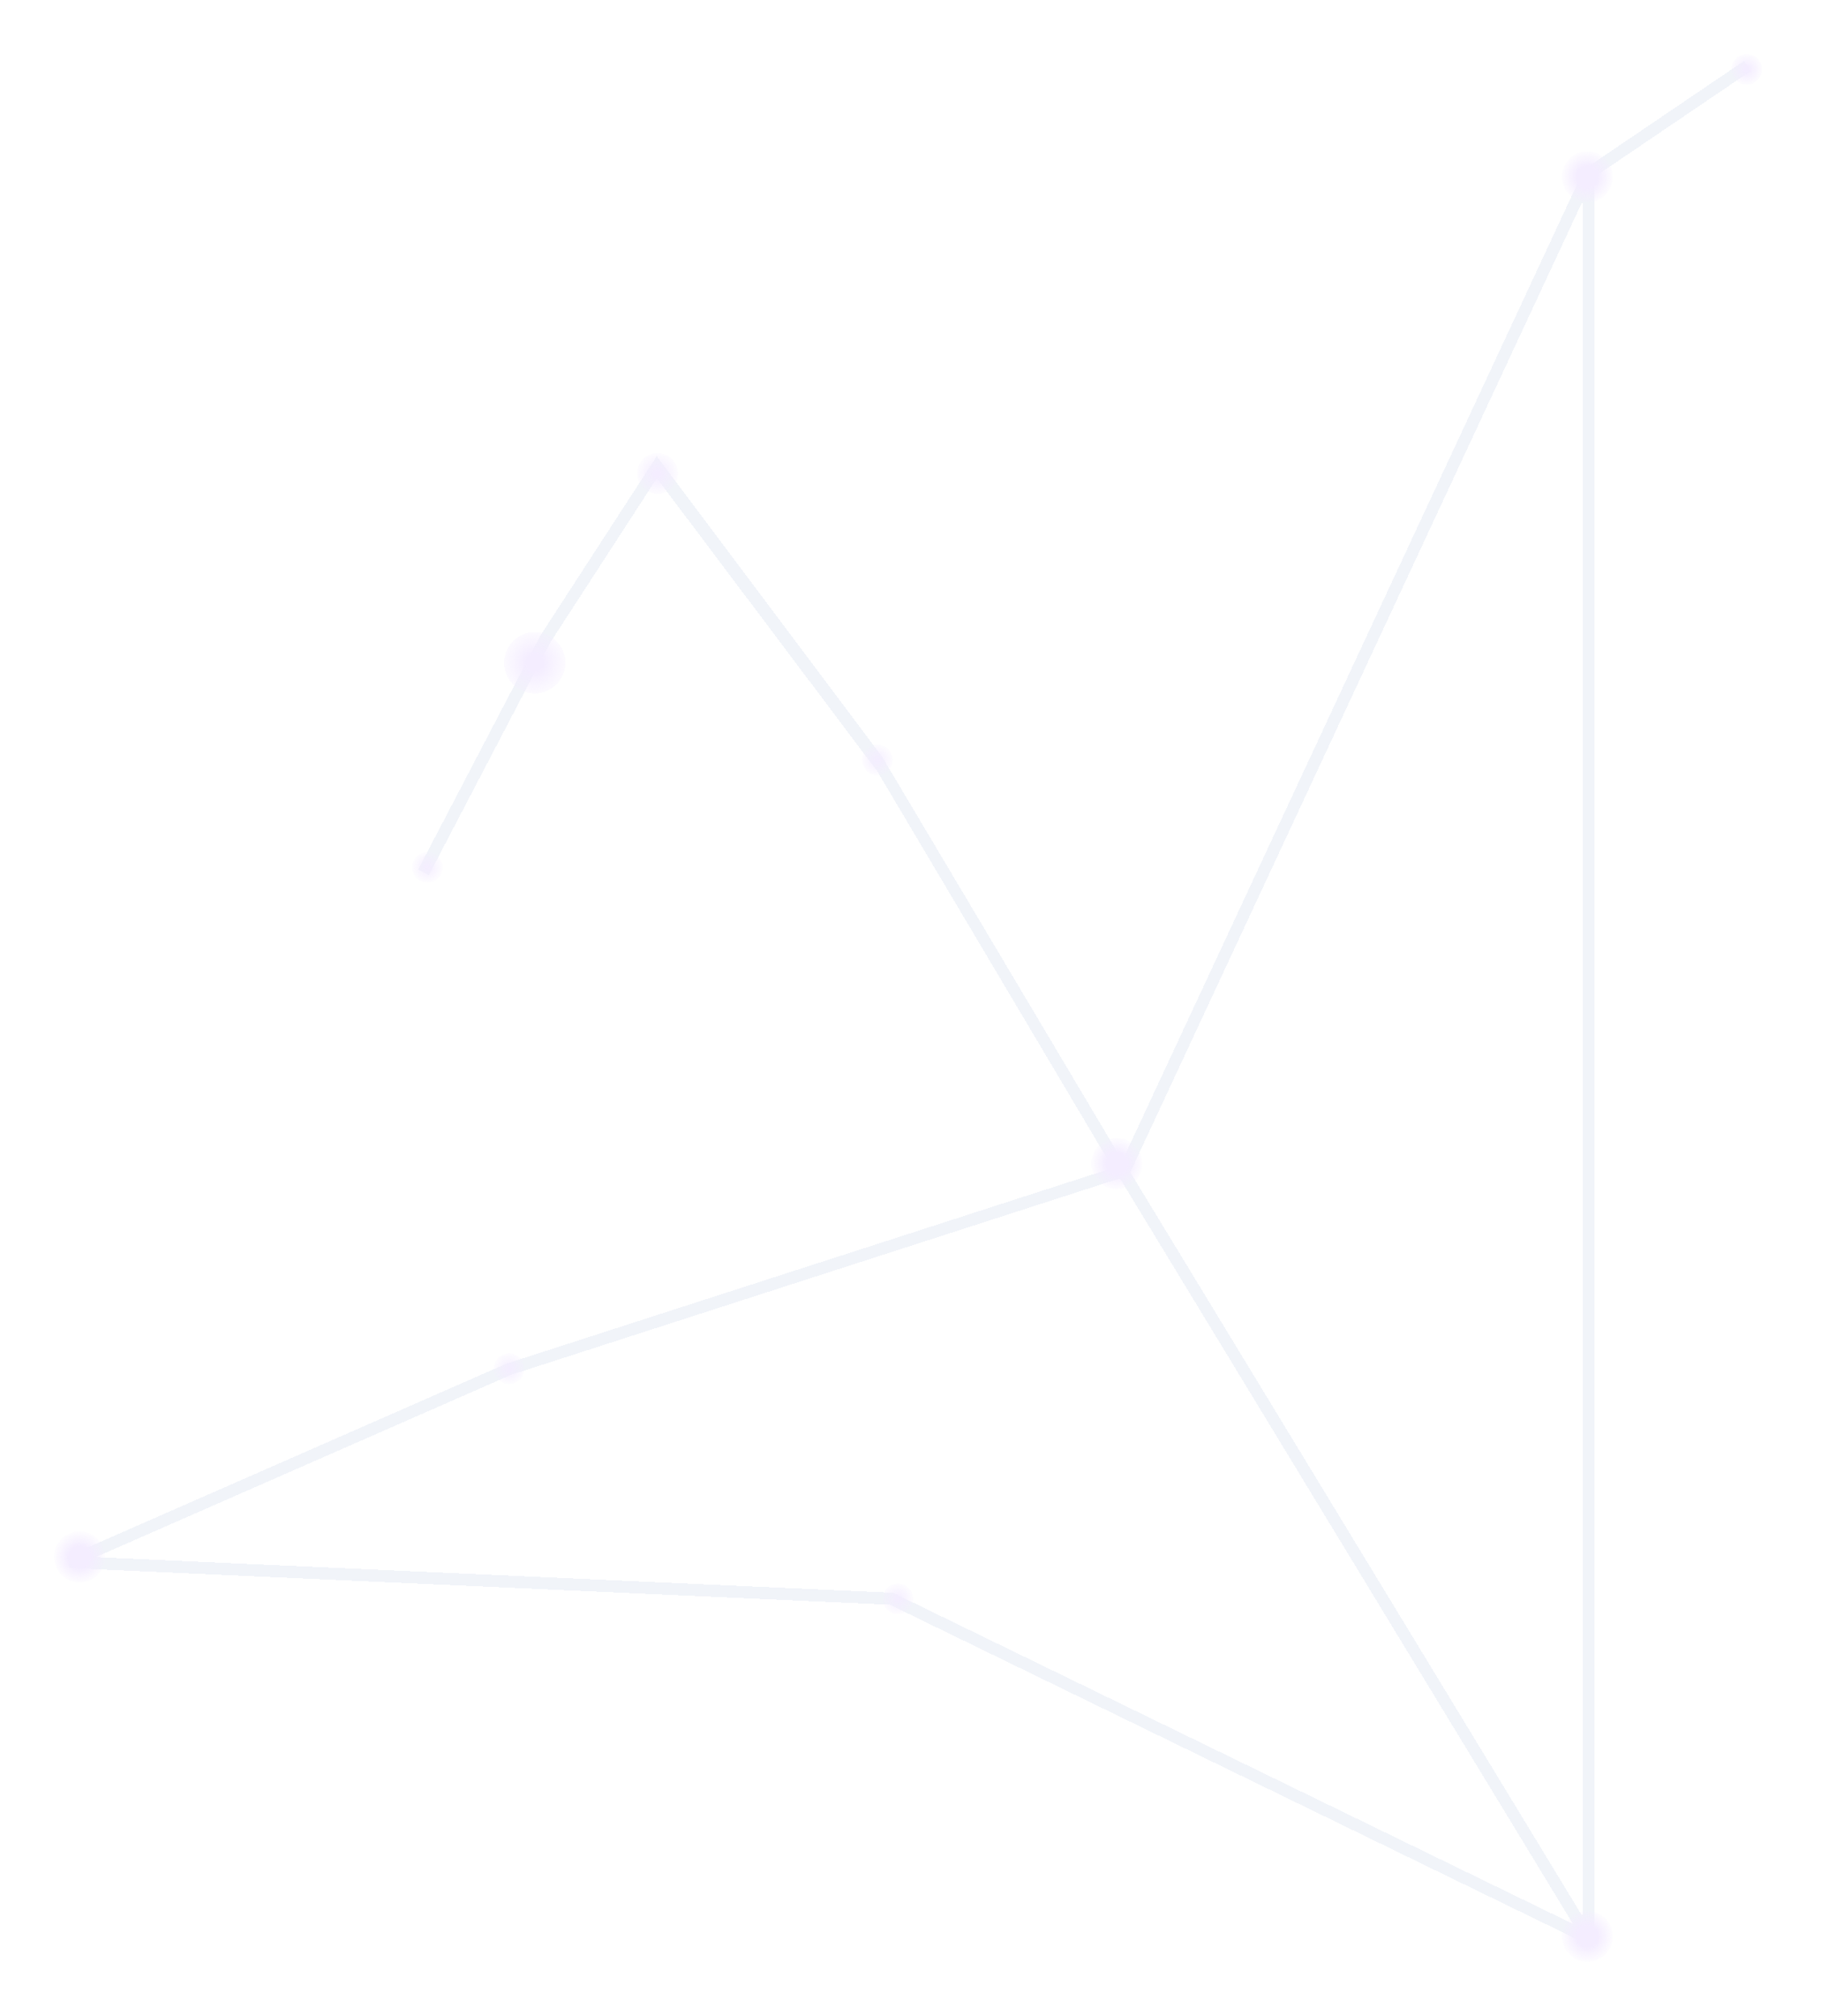 <svg width="337" height="373" viewBox="0 0 337 373" fill="none" xmlns="http://www.w3.org/2000/svg">
<g opacity="0.3" filter="url(#filter0_d_276:76)">
<path fill-rule="evenodd" clip-rule="evenodd" d="M322.753 11.286L324.005 13.133L295.142 32.693V360.402L164.692 296.893L12.823 290.111L12.424 287.975L93.741 252.292L205.925 216.096L162.36 142.714L121.559 88.476L101.895 118.781L79.359 161.915L77.381 160.881L99.966 117.655L121.541 84.403L163.241 140.001L207.706 214.743L293.145 31.35L322.753 11.286ZM207.25 218.014L291.1 355.952L165.253 294.685L17.703 288.095L94.534 254.382L207.25 218.014ZM292.911 354.634L209.173 216.88L292.911 37.139V354.634Z" fill="#A0B6D6" fill-opacity="0.5" shape-rendering="crispEdges"/>
</g>
<g filter="url(#filter1_d_276:76)">
<circle cx="206.663" cy="215.277" r="4.732" fill="url(#paint0_radial_276:76)" shape-rendering="crispEdges"/>
</g>
<g filter="url(#filter2_d_276:76)">
<circle cx="293.767" cy="32.713" r="4.732" fill="url(#paint1_radial_276:76)" shape-rendering="crispEdges"/>
</g>
<g filter="url(#filter3_d_276:76)">
<circle cx="293.767" cy="358.254" r="4.732" fill="url(#paint2_radial_276:76)" shape-rendering="crispEdges"/>
</g>
<g filter="url(#filter4_d_276:76)">
<circle cx="14.732" cy="288.057" r="4.732" fill="url(#paint3_radial_276:76)" shape-rendering="crispEdges"/>
</g>
<g filter="url(#filter5_d_276:76)">
<circle cx="121.673" cy="87.603" r="3.786" fill="url(#paint4_radial_276:76)" shape-rendering="crispEdges"/>
</g>
<g filter="url(#filter6_d_276:76)">
<circle cx="323.251" cy="12.839" r="2.839" fill="url(#paint5_radial_276:76)" shape-rendering="crispEdges"/>
</g>
<g filter="url(#filter7_d_276:76)">
<circle cx="162.367" cy="140.6" r="2.839" fill="url(#paint6_radial_276:76)" shape-rendering="crispEdges"/>
</g>
<g filter="url(#filter8_d_276:76)">
<circle cx="94.228" cy="253.219" r="2.839" fill="url(#paint7_radial_276:76)" shape-rendering="crispEdges"/>
</g>
<g filter="url(#filter9_d_276:76)">
<circle cx="166.152" cy="295.806" r="2.839" fill="url(#paint8_radial_276:76)" shape-rendering="crispEdges"/>
</g>
<g filter="url(#filter10_d_276:76)">
<circle cx="79.086" cy="160.474" r="2.839" fill="url(#paint9_radial_276:76)" shape-rendering="crispEdges"/>
</g>
<g filter="url(#filter11_d_276:76)">
<circle cx="98.96" cy="122.619" r="5.678" fill="url(#paint10_radial_276:76)" shape-rendering="crispEdges"/>
</g>
<defs>
<filter id="filter0_d_276:76" x="9.424" y="8.286" width="317.581" height="355.117" filterUnits="userSpaceOnUse" color-interpolation-filters="sRGB">
<feFlood flood-opacity="0" result="BackgroundImageFix"/>
<feColorMatrix in="SourceAlpha" type="matrix" values="0 0 0 0 0 0 0 0 0 0 0 0 0 0 0 0 0 0 127 0" result="hardAlpha"/>
<feOffset/>
<feGaussianBlur stdDeviation="1.5"/>
<feComposite in2="hardAlpha" operator="out"/>
<feColorMatrix type="matrix" values="0 0 0 0 0.827 0 0 0 0 0.643 0 0 0 0 0.459 0 0 0 1 0"/>
<feBlend mode="normal" in2="BackgroundImageFix" result="effect1_dropShadow_276:76"/>
<feBlend mode="normal" in="SourceGraphic" in2="effect1_dropShadow_276:76" result="shape"/>
</filter>
<filter id="filter1_d_276:76" x="191.931" y="200.545" width="29.464" height="29.464" filterUnits="userSpaceOnUse" color-interpolation-filters="sRGB">
<feFlood flood-opacity="0" result="BackgroundImageFix"/>
<feColorMatrix in="SourceAlpha" type="matrix" values="0 0 0 0 0 0 0 0 0 0 0 0 0 0 0 0 0 0 127 0" result="hardAlpha"/>
<feOffset/>
<feGaussianBlur stdDeviation="5"/>
<feComposite in2="hardAlpha" operator="out"/>
<feColorMatrix type="matrix" values="0 0 0 0 0.827 0 0 0 0 0.643 0 0 0 0 0.459 0 0 0 0.5 0"/>
<feBlend mode="normal" in2="BackgroundImageFix" result="effect1_dropShadow_276:76"/>
<feBlend mode="normal" in="SourceGraphic" in2="effect1_dropShadow_276:76" result="shape"/>
</filter>
<filter id="filter2_d_276:76" x="279.035" y="17.981" width="29.464" height="29.464" filterUnits="userSpaceOnUse" color-interpolation-filters="sRGB">
<feFlood flood-opacity="0" result="BackgroundImageFix"/>
<feColorMatrix in="SourceAlpha" type="matrix" values="0 0 0 0 0 0 0 0 0 0 0 0 0 0 0 0 0 0 127 0" result="hardAlpha"/>
<feOffset/>
<feGaussianBlur stdDeviation="5"/>
<feComposite in2="hardAlpha" operator="out"/>
<feColorMatrix type="matrix" values="0 0 0 0 0.827 0 0 0 0 0.643 0 0 0 0 0.459 0 0 0 0.5 0"/>
<feBlend mode="normal" in2="BackgroundImageFix" result="effect1_dropShadow_276:76"/>
<feBlend mode="normal" in="SourceGraphic" in2="effect1_dropShadow_276:76" result="shape"/>
</filter>
<filter id="filter3_d_276:76" x="279.035" y="343.522" width="29.464" height="29.464" filterUnits="userSpaceOnUse" color-interpolation-filters="sRGB">
<feFlood flood-opacity="0" result="BackgroundImageFix"/>
<feColorMatrix in="SourceAlpha" type="matrix" values="0 0 0 0 0 0 0 0 0 0 0 0 0 0 0 0 0 0 127 0" result="hardAlpha"/>
<feOffset/>
<feGaussianBlur stdDeviation="5"/>
<feComposite in2="hardAlpha" operator="out"/>
<feColorMatrix type="matrix" values="0 0 0 0 0.827 0 0 0 0 0.643 0 0 0 0 0.459 0 0 0 0.5 0"/>
<feBlend mode="normal" in2="BackgroundImageFix" result="effect1_dropShadow_276:76"/>
<feBlend mode="normal" in="SourceGraphic" in2="effect1_dropShadow_276:76" result="shape"/>
</filter>
<filter id="filter4_d_276:76" x="0" y="273.325" width="29.464" height="29.464" filterUnits="userSpaceOnUse" color-interpolation-filters="sRGB">
<feFlood flood-opacity="0" result="BackgroundImageFix"/>
<feColorMatrix in="SourceAlpha" type="matrix" values="0 0 0 0 0 0 0 0 0 0 0 0 0 0 0 0 0 0 127 0" result="hardAlpha"/>
<feOffset/>
<feGaussianBlur stdDeviation="5"/>
<feComposite in2="hardAlpha" operator="out"/>
<feColorMatrix type="matrix" values="0 0 0 0 0.827 0 0 0 0 0.643 0 0 0 0 0.459 0 0 0 0.5 0"/>
<feBlend mode="normal" in2="BackgroundImageFix" result="effect1_dropShadow_276:76"/>
<feBlend mode="normal" in="SourceGraphic" in2="effect1_dropShadow_276:76" result="shape"/>
</filter>
<filter id="filter5_d_276:76" x="107.887" y="73.817" width="27.571" height="27.571" filterUnits="userSpaceOnUse" color-interpolation-filters="sRGB">
<feFlood flood-opacity="0" result="BackgroundImageFix"/>
<feColorMatrix in="SourceAlpha" type="matrix" values="0 0 0 0 0 0 0 0 0 0 0 0 0 0 0 0 0 0 127 0" result="hardAlpha"/>
<feOffset/>
<feGaussianBlur stdDeviation="5"/>
<feComposite in2="hardAlpha" operator="out"/>
<feColorMatrix type="matrix" values="0 0 0 0 0.827 0 0 0 0 0.643 0 0 0 0 0.459 0 0 0 0.5 0"/>
<feBlend mode="normal" in2="BackgroundImageFix" result="effect1_dropShadow_276:76"/>
<feBlend mode="normal" in="SourceGraphic" in2="effect1_dropShadow_276:76" result="shape"/>
</filter>
<filter id="filter6_d_276:76" x="310.412" y="0" width="25.678" height="25.678" filterUnits="userSpaceOnUse" color-interpolation-filters="sRGB">
<feFlood flood-opacity="0" result="BackgroundImageFix"/>
<feColorMatrix in="SourceAlpha" type="matrix" values="0 0 0 0 0 0 0 0 0 0 0 0 0 0 0 0 0 0 127 0" result="hardAlpha"/>
<feOffset/>
<feGaussianBlur stdDeviation="5"/>
<feComposite in2="hardAlpha" operator="out"/>
<feColorMatrix type="matrix" values="0 0 0 0 0.827 0 0 0 0 0.643 0 0 0 0 0.459 0 0 0 0.5 0"/>
<feBlend mode="normal" in2="BackgroundImageFix" result="effect1_dropShadow_276:76"/>
<feBlend mode="normal" in="SourceGraphic" in2="effect1_dropShadow_276:76" result="shape"/>
</filter>
<filter id="filter7_d_276:76" x="149.528" y="127.761" width="25.678" height="25.678" filterUnits="userSpaceOnUse" color-interpolation-filters="sRGB">
<feFlood flood-opacity="0" result="BackgroundImageFix"/>
<feColorMatrix in="SourceAlpha" type="matrix" values="0 0 0 0 0 0 0 0 0 0 0 0 0 0 0 0 0 0 127 0" result="hardAlpha"/>
<feOffset/>
<feGaussianBlur stdDeviation="5"/>
<feComposite in2="hardAlpha" operator="out"/>
<feColorMatrix type="matrix" values="0 0 0 0 0.827 0 0 0 0 0.643 0 0 0 0 0.459 0 0 0 0.5 0"/>
<feBlend mode="normal" in2="BackgroundImageFix" result="effect1_dropShadow_276:76"/>
<feBlend mode="normal" in="SourceGraphic" in2="effect1_dropShadow_276:76" result="shape"/>
</filter>
<filter id="filter8_d_276:76" x="81.388" y="240.38" width="25.678" height="25.678" filterUnits="userSpaceOnUse" color-interpolation-filters="sRGB">
<feFlood flood-opacity="0" result="BackgroundImageFix"/>
<feColorMatrix in="SourceAlpha" type="matrix" values="0 0 0 0 0 0 0 0 0 0 0 0 0 0 0 0 0 0 127 0" result="hardAlpha"/>
<feOffset/>
<feGaussianBlur stdDeviation="5"/>
<feComposite in2="hardAlpha" operator="out"/>
<feColorMatrix type="matrix" values="0 0 0 0 0.827 0 0 0 0 0.643 0 0 0 0 0.459 0 0 0 0.5 0"/>
<feBlend mode="normal" in2="BackgroundImageFix" result="effect1_dropShadow_276:76"/>
<feBlend mode="normal" in="SourceGraphic" in2="effect1_dropShadow_276:76" result="shape"/>
</filter>
<filter id="filter9_d_276:76" x="153.313" y="282.967" width="25.678" height="25.678" filterUnits="userSpaceOnUse" color-interpolation-filters="sRGB">
<feFlood flood-opacity="0" result="BackgroundImageFix"/>
<feColorMatrix in="SourceAlpha" type="matrix" values="0 0 0 0 0 0 0 0 0 0 0 0 0 0 0 0 0 0 127 0" result="hardAlpha"/>
<feOffset/>
<feGaussianBlur stdDeviation="5"/>
<feComposite in2="hardAlpha" operator="out"/>
<feColorMatrix type="matrix" values="0 0 0 0 0.827 0 0 0 0 0.643 0 0 0 0 0.459 0 0 0 0.5 0"/>
<feBlend mode="normal" in2="BackgroundImageFix" result="effect1_dropShadow_276:76"/>
<feBlend mode="normal" in="SourceGraphic" in2="effect1_dropShadow_276:76" result="shape"/>
</filter>
<filter id="filter10_d_276:76" x="66.246" y="147.635" width="25.678" height="25.678" filterUnits="userSpaceOnUse" color-interpolation-filters="sRGB">
<feFlood flood-opacity="0" result="BackgroundImageFix"/>
<feColorMatrix in="SourceAlpha" type="matrix" values="0 0 0 0 0 0 0 0 0 0 0 0 0 0 0 0 0 0 127 0" result="hardAlpha"/>
<feOffset/>
<feGaussianBlur stdDeviation="5"/>
<feComposite in2="hardAlpha" operator="out"/>
<feColorMatrix type="matrix" values="0 0 0 0 0.827 0 0 0 0 0.643 0 0 0 0 0.459 0 0 0 0.5 0"/>
<feBlend mode="normal" in2="BackgroundImageFix" result="effect1_dropShadow_276:76"/>
<feBlend mode="normal" in="SourceGraphic" in2="effect1_dropShadow_276:76" result="shape"/>
</filter>
<filter id="filter11_d_276:76" x="77.281" y="100.941" width="43.357" height="43.356" filterUnits="userSpaceOnUse" color-interpolation-filters="sRGB">
<feFlood flood-opacity="0" result="BackgroundImageFix"/>
<feColorMatrix in="SourceAlpha" type="matrix" values="0 0 0 0 0 0 0 0 0 0 0 0 0 0 0 0 0 0 127 0" result="hardAlpha"/>
<feOffset/>
<feGaussianBlur stdDeviation="8"/>
<feComposite in2="hardAlpha" operator="out"/>
<feColorMatrix type="matrix" values="0 0 0 0 0.827 0 0 0 0 0.643 0 0 0 0 0.459 0 0 0 1 0"/>
<feBlend mode="normal" in2="BackgroundImageFix" result="effect1_dropShadow_276:76"/>
<feBlend mode="normal" in="SourceGraphic" in2="effect1_dropShadow_276:76" result="shape"/>
</filter>
<radialGradient id="paint0_radial_276:76" cx="0" cy="0" r="1" gradientUnits="userSpaceOnUse" gradientTransform="translate(206.663 215.277) rotate(90) scale(5.118)">
<stop offset="0.388" stop-color="#F4EDFF"/>
<stop offset="1" stop-color="#F4EDFF" stop-opacity="0"/>
</radialGradient>
<radialGradient id="paint1_radial_276:76" cx="0" cy="0" r="1" gradientUnits="userSpaceOnUse" gradientTransform="translate(293.767 32.713) rotate(90) scale(5.118)">
<stop offset="0.388" stop-color="#F4EDFF"/>
<stop offset="1" stop-color="#F4EDFF" stop-opacity="0"/>
</radialGradient>
<radialGradient id="paint2_radial_276:76" cx="0" cy="0" r="1" gradientUnits="userSpaceOnUse" gradientTransform="translate(293.767 358.254) rotate(90) scale(5.118)">
<stop offset="0.388" stop-color="#F4EDFF"/>
<stop offset="1" stop-color="#F4EDFF" stop-opacity="0"/>
</radialGradient>
<radialGradient id="paint3_radial_276:76" cx="0" cy="0" r="1" gradientUnits="userSpaceOnUse" gradientTransform="translate(14.732 288.057) rotate(90) scale(5.118)">
<stop offset="0.388" stop-color="#F4EDFF"/>
<stop offset="1" stop-color="#F4EDFF" stop-opacity="0"/>
</radialGradient>
<radialGradient id="paint4_radial_276:76" cx="0" cy="0" r="1" gradientUnits="userSpaceOnUse" gradientTransform="translate(121.673 87.603) rotate(90) scale(4.398)">
<stop offset="0.126" stop-color="#F4EDFF"/>
<stop offset="1" stop-color="#F4EDFF" stop-opacity="0"/>
</radialGradient>
<radialGradient id="paint5_radial_276:76" cx="0" cy="0" r="1" gradientUnits="userSpaceOnUse" gradientTransform="translate(323.251 12.839) rotate(90) scale(3.298)">
<stop offset="0.126" stop-color="#F4EDFF"/>
<stop offset="1" stop-color="#F4EDFF" stop-opacity="0"/>
</radialGradient>
<radialGradient id="paint6_radial_276:76" cx="0" cy="0" r="1" gradientUnits="userSpaceOnUse" gradientTransform="translate(162.367 140.6) rotate(90) scale(3.305)">
<stop stop-color="#F4EDFF"/>
<stop offset="1" stop-color="#F4EDFF" stop-opacity="0"/>
</radialGradient>
<radialGradient id="paint7_radial_276:76" cx="0" cy="0" r="1" gradientUnits="userSpaceOnUse" gradientTransform="translate(94.228 253.219) rotate(90) scale(3.305)">
<stop stop-color="#F4EDFF"/>
<stop offset="1" stop-color="#F4EDFF" stop-opacity="0"/>
</radialGradient>
<radialGradient id="paint8_radial_276:76" cx="0" cy="0" r="1" gradientUnits="userSpaceOnUse" gradientTransform="translate(166.152 295.806) rotate(90) scale(3.305)">
<stop stop-color="#F4EDFF"/>
<stop offset="1" stop-color="#F4EDFF" stop-opacity="0"/>
</radialGradient>
<radialGradient id="paint9_radial_276:76" cx="0" cy="0" r="1" gradientUnits="userSpaceOnUse" gradientTransform="translate(79.086 160.474) rotate(90) scale(3.206)">
<stop offset="0.016" stop-color="#F4EDFF"/>
<stop offset="1" stop-color="#F4EDFF" stop-opacity="0"/>
</radialGradient>
<radialGradient id="paint10_radial_276:76" cx="0" cy="0" r="1" gradientUnits="userSpaceOnUse" gradientTransform="translate(98.96 122.619) rotate(90) scale(7.123)">
<stop offset="0.218" stop-color="#F4EDFF"/>
<stop offset="1" stop-color="#F4EDFF" stop-opacity="0"/>
</radialGradient>
</defs>
</svg>
